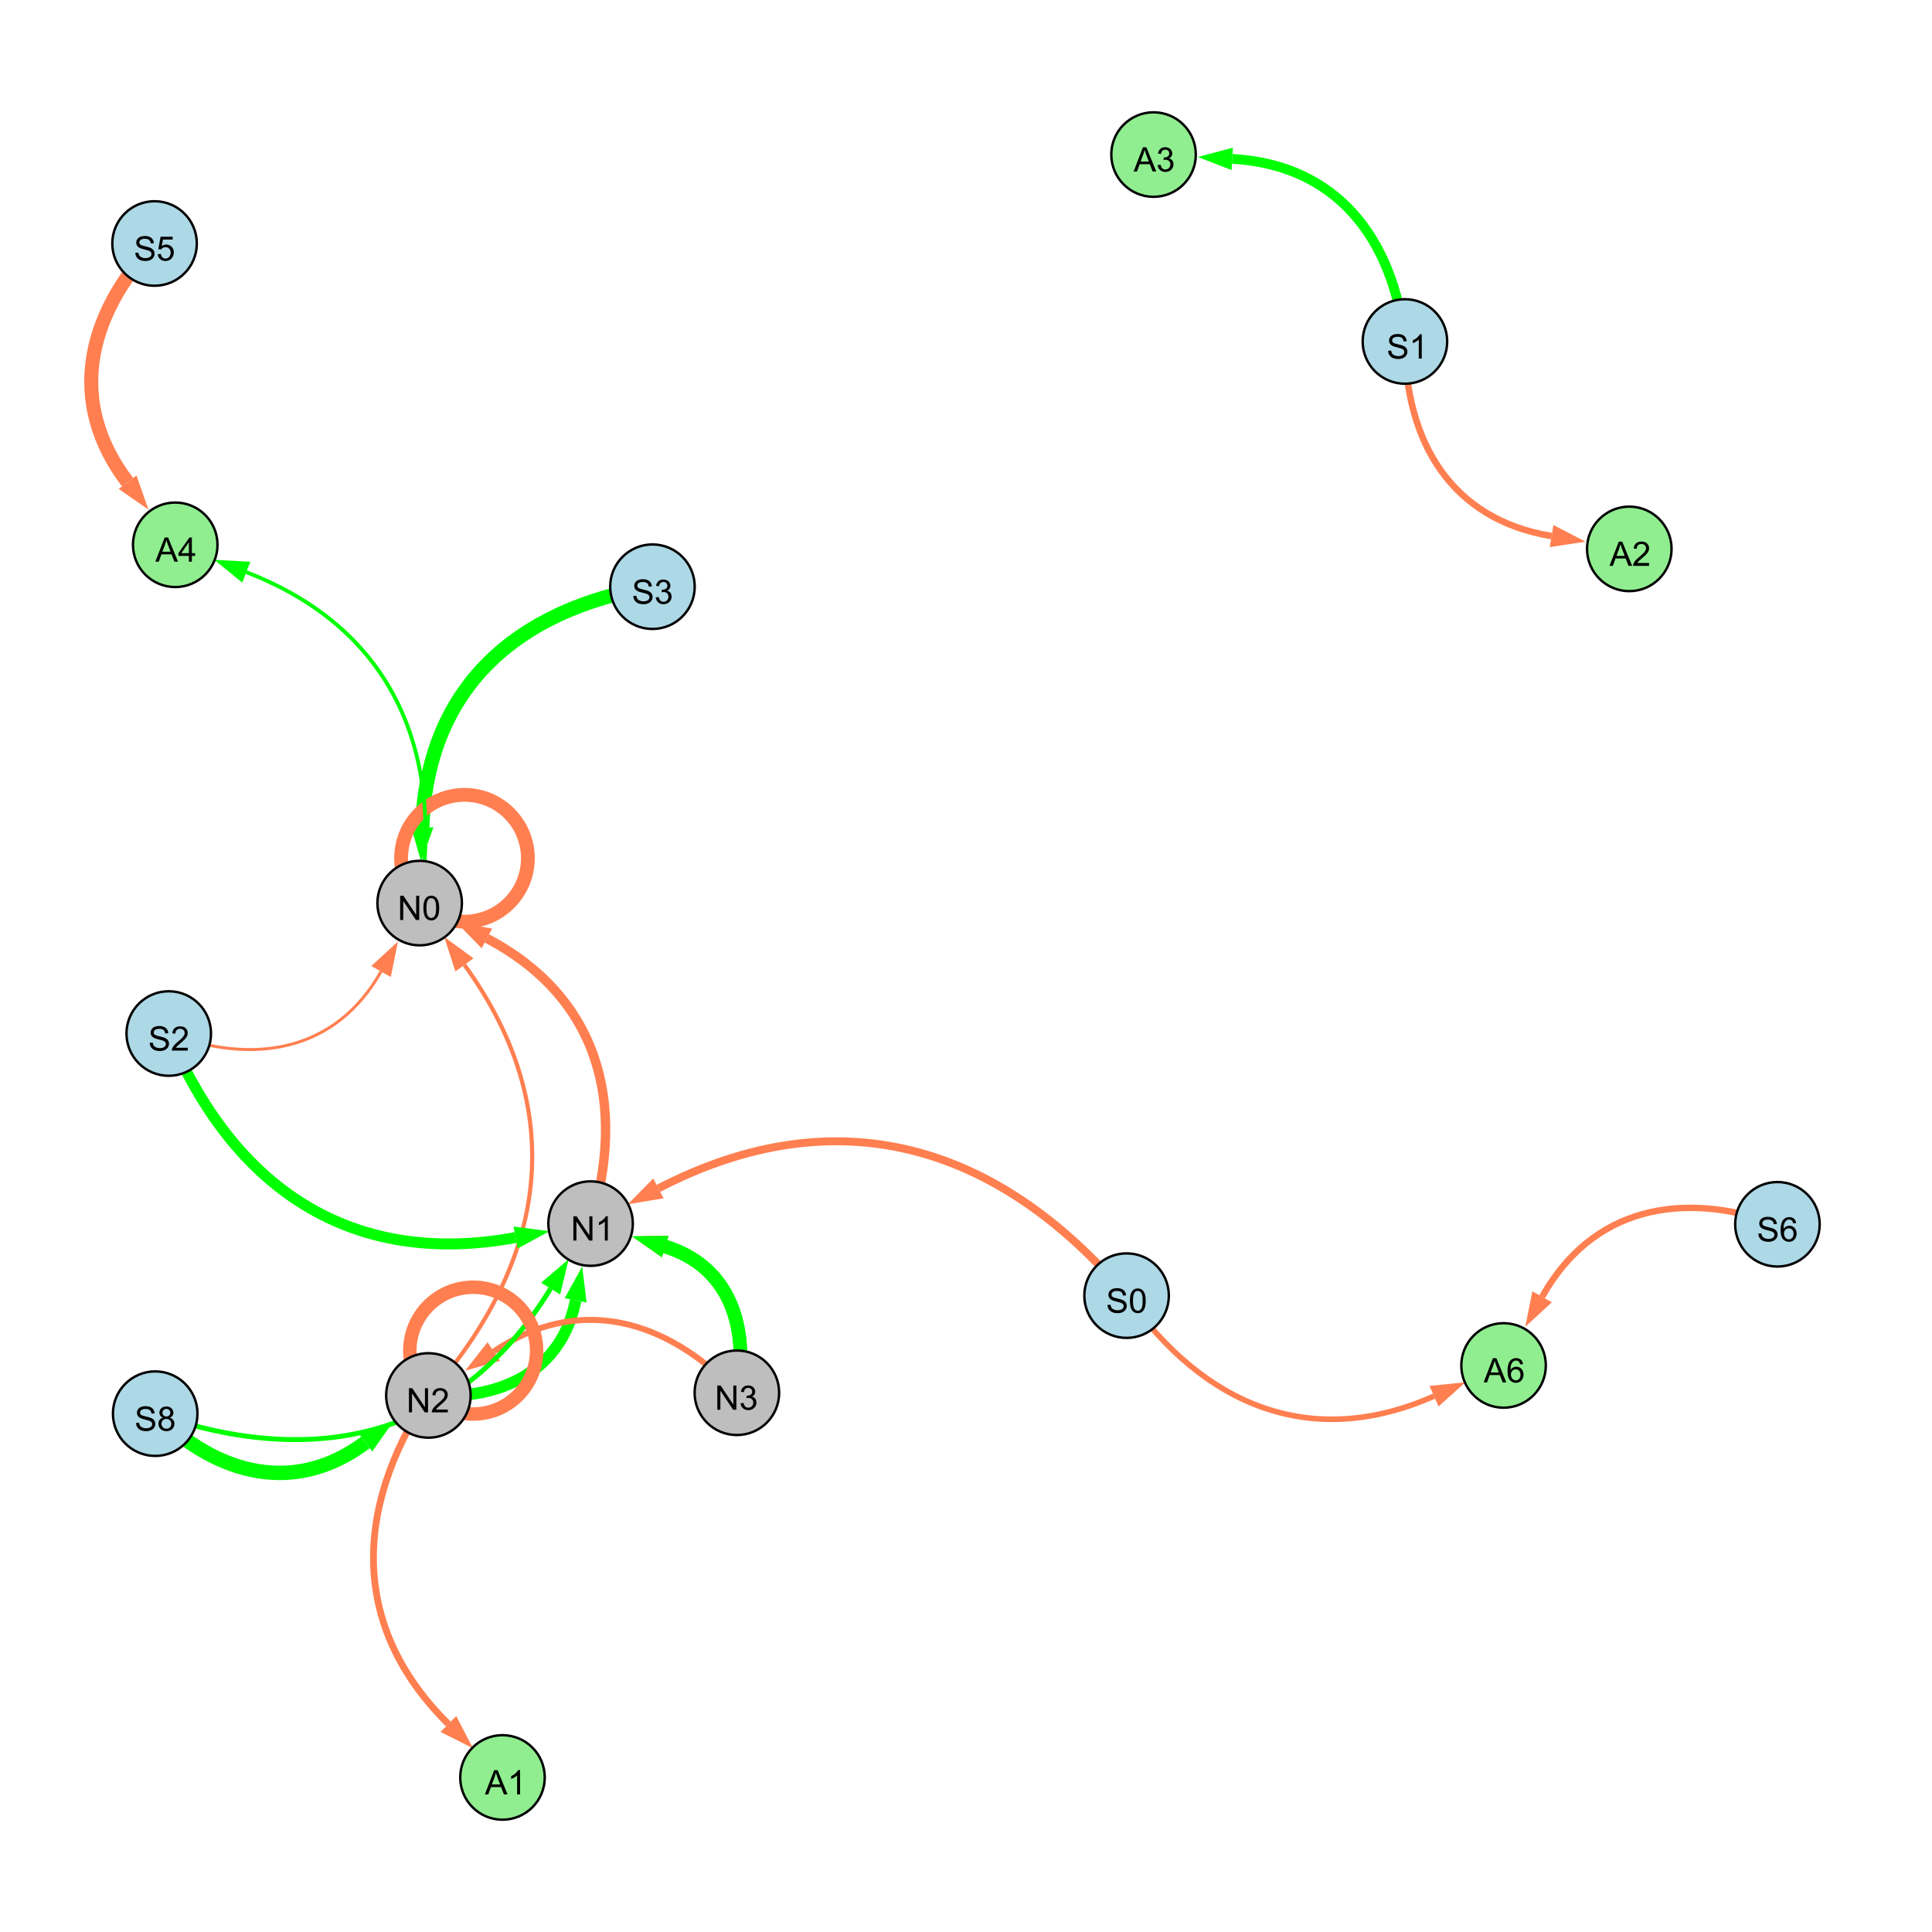 <?xml version="1.0" encoding="UTF-8"?>
<svg xmlns="http://www.w3.org/2000/svg" xmlns:xlink="http://www.w3.org/1999/xlink" width="800" height="800" viewBox="0 0 800 800">
<defs>
<g>
<g id="glyph-0-0">
<path d="M 0.629 -3.219 L 1.879 -3.328 C 1.938 -2.828 2.078 -2.418 2.293 -2.094 C 2.512 -1.773 2.848 -1.516 3.301 -1.316 C 3.758 -1.117 4.27 -1.02 4.84 -1.02 C 5.344 -1.02 5.793 -1.094 6.18 -1.242 C 6.566 -1.395 6.855 -1.602 7.043 -1.863 C 7.234 -2.125 7.328 -2.41 7.328 -2.719 C 7.328 -3.035 7.238 -3.309 7.055 -3.543 C 6.871 -3.777 6.57 -3.977 6.152 -4.137 C 5.883 -4.242 5.289 -4.402 4.367 -4.625 C 3.449 -4.844 2.805 -5.055 2.434 -5.25 C 1.953 -5.5 1.598 -5.812 1.363 -6.184 C 1.129 -6.555 1.012 -6.969 1.012 -7.43 C 1.012 -7.938 1.156 -8.41 1.441 -8.848 C 1.73 -9.289 2.148 -9.621 2.699 -9.852 C 3.25 -10.078 3.863 -10.191 4.539 -10.191 C 5.281 -10.191 5.938 -10.074 6.504 -9.832 C 7.07 -9.594 7.508 -9.242 7.812 -8.777 C 8.117 -8.312 8.281 -7.785 8.305 -7.199 L 7.035 -7.102 C 6.965 -7.734 6.734 -8.215 6.34 -8.539 C 5.945 -8.863 5.363 -9.023 4.594 -9.023 C 3.793 -9.023 3.207 -8.875 2.84 -8.582 C 2.473 -8.289 2.289 -7.934 2.289 -7.52 C 2.289 -7.16 2.422 -6.863 2.68 -6.633 C 2.934 -6.398 3.602 -6.16 4.68 -5.918 C 5.758 -5.672 6.496 -5.461 6.898 -5.277 C 7.48 -5.008 7.91 -4.668 8.188 -4.254 C 8.469 -3.844 8.605 -3.367 8.605 -2.828 C 8.605 -2.297 8.453 -1.793 8.148 -1.324 C 7.844 -0.852 7.406 -0.484 6.832 -0.223 C 6.262 0.039 5.617 0.172 4.902 0.172 C 3.996 0.172 3.234 0.039 2.621 -0.227 C 2.008 -0.488 1.527 -0.887 1.18 -1.418 C 0.832 -1.949 0.648 -2.551 0.629 -3.219 Z M 0.629 -3.219 "/>
</g>
<g id="glyph-0-1">
<path d="M 7.047 -1.184 L 7.047 0 L 0.422 0 C 0.414 -0.297 0.461 -0.582 0.566 -0.855 C 0.734 -1.305 1.008 -1.75 1.379 -2.188 C 1.75 -2.625 2.285 -3.133 2.988 -3.703 C 4.078 -4.598 4.812 -5.305 5.195 -5.828 C 5.578 -6.348 5.77 -6.844 5.77 -7.309 C 5.77 -7.797 5.594 -8.207 5.246 -8.543 C 4.898 -8.875 4.445 -9.043 3.883 -9.043 C 3.289 -9.043 2.816 -8.867 2.461 -8.512 C 2.105 -8.156 1.926 -7.664 1.922 -7.035 L 0.656 -7.164 C 0.742 -8.109 1.07 -8.828 1.633 -9.32 C 2.199 -9.816 2.957 -10.062 3.91 -10.062 C 4.871 -10.062 5.633 -9.797 6.195 -9.262 C 6.754 -8.73 7.035 -8.07 7.035 -7.281 C 7.035 -6.879 6.953 -6.484 6.789 -6.098 C 6.625 -5.711 6.352 -5.301 5.973 -4.875 C 5.59 -4.445 4.957 -3.859 4.074 -3.109 C 3.336 -2.492 2.863 -2.07 2.652 -1.848 C 2.441 -1.629 2.27 -1.406 2.133 -1.184 Z M 7.047 -1.184 "/>
</g>
<g id="glyph-0-2">
<path d="M 1.066 0 L 1.066 -10.023 L 2.426 -10.023 L 7.691 -2.152 L 7.691 -10.023 L 8.961 -10.023 L 8.961 0 L 7.602 0 L 2.336 -7.875 L 2.336 0 Z M 1.066 0 "/>
</g>
<g id="glyph-0-3">
<path d="M 0.582 -4.941 C 0.582 -6.129 0.703 -7.082 0.945 -7.805 C 1.191 -8.527 1.555 -9.082 2.035 -9.477 C 2.516 -9.867 3.121 -10.062 3.848 -10.062 C 4.387 -10.062 4.859 -9.953 5.266 -9.738 C 5.668 -9.52 6.004 -9.211 6.27 -8.801 C 6.531 -8.395 6.738 -7.898 6.891 -7.312 C 7.039 -6.727 7.117 -5.938 7.117 -4.941 C 7.117 -3.766 6.996 -2.816 6.754 -2.094 C 6.512 -1.371 6.152 -0.816 5.672 -0.422 C 5.191 -0.027 4.582 0.172 3.848 0.172 C 2.883 0.172 2.125 -0.176 1.57 -0.867 C 0.91 -1.703 0.582 -3.059 0.582 -4.941 M 1.844 -4.941 C 1.844 -3.297 2.039 -2.203 2.422 -1.656 C 2.809 -1.113 3.285 -0.84 3.848 -0.84 C 4.414 -0.84 4.891 -1.113 5.273 -1.66 C 5.66 -2.207 5.852 -3.301 5.852 -4.941 C 5.852 -6.594 5.66 -7.688 5.273 -8.23 C 4.891 -8.773 4.41 -9.043 3.836 -9.043 C 3.27 -9.043 2.82 -8.805 2.48 -8.328 C 2.059 -7.715 1.844 -6.586 1.844 -4.941 Z M 1.844 -4.941 "/>
</g>
<g id="glyph-0-4">
<path d="M 5.215 0 L 3.984 0 L 3.984 -7.84 C 3.688 -7.559 3.301 -7.277 2.82 -6.992 C 2.34 -6.711 1.906 -6.5 1.523 -6.359 L 1.523 -7.547 C 2.211 -7.871 2.812 -8.262 3.328 -8.723 C 3.844 -9.184 4.207 -9.629 4.422 -10.062 L 5.215 -10.062 Z M 5.215 0 "/>
</g>
<g id="glyph-0-5">
<path d="M 0.586 -2.645 L 1.82 -2.809 C 1.961 -2.113 2.199 -1.609 2.539 -1.301 C 2.879 -0.996 3.293 -0.84 3.781 -0.84 C 4.359 -0.84 4.848 -1.043 5.246 -1.441 C 5.645 -1.844 5.844 -2.34 5.844 -2.934 C 5.844 -3.496 5.66 -3.965 5.289 -4.332 C 4.922 -4.699 4.453 -4.883 3.883 -4.883 C 3.648 -4.883 3.359 -4.836 3.016 -4.742 L 3.152 -5.824 C 3.234 -5.816 3.301 -5.812 3.352 -5.812 C 3.875 -5.812 4.344 -5.945 4.766 -6.219 C 5.184 -6.492 5.395 -6.914 5.395 -7.484 C 5.395 -7.938 5.242 -8.309 4.938 -8.605 C 4.629 -8.902 4.234 -9.051 3.754 -9.051 C 3.273 -9.051 2.875 -8.898 2.555 -8.602 C 2.238 -8.297 2.031 -7.848 1.941 -7.246 L 0.711 -7.465 C 0.859 -8.289 1.203 -8.93 1.734 -9.383 C 2.27 -9.836 2.934 -10.062 3.727 -10.062 C 4.273 -10.062 4.777 -9.945 5.234 -9.711 C 5.695 -9.477 6.047 -9.156 6.293 -8.75 C 6.535 -8.344 6.656 -7.914 6.656 -7.457 C 6.656 -7.023 6.543 -6.629 6.309 -6.273 C 6.078 -5.918 5.734 -5.637 5.277 -5.43 C 5.871 -5.289 6.328 -5.008 6.656 -4.578 C 6.984 -4.145 7.148 -3.605 7.148 -2.961 C 7.148 -2.086 6.832 -1.344 6.195 -0.734 C 5.555 -0.125 4.75 0.18 3.773 0.18 C 2.895 0.18 2.164 -0.086 1.582 -0.609 C 1 -1.133 0.672 -1.812 0.586 -2.645 Z M 0.586 -2.645 "/>
</g>
<g id="glyph-0-6">
<path d="M 2.477 -5.434 C 1.965 -5.621 1.586 -5.887 1.34 -6.234 C 1.094 -6.582 0.969 -6.996 0.969 -7.477 C 0.969 -8.207 1.234 -8.82 1.758 -9.316 C 2.281 -9.812 2.977 -10.062 3.848 -10.062 C 4.723 -10.062 5.43 -9.809 5.961 -9.301 C 6.492 -8.793 6.762 -8.172 6.762 -7.445 C 6.762 -6.98 6.641 -6.574 6.395 -6.23 C 6.152 -5.887 5.781 -5.621 5.285 -5.434 C 5.898 -5.234 6.367 -4.91 6.688 -4.465 C 7.012 -4.016 7.172 -3.484 7.172 -2.863 C 7.172 -2.008 6.867 -1.289 6.262 -0.703 C 5.656 -0.121 4.859 0.172 3.867 0.172 C 2.879 0.172 2.082 -0.121 1.477 -0.707 C 0.871 -1.293 0.566 -2.023 0.566 -2.898 C 0.566 -3.551 0.734 -4.098 1.062 -4.535 C 1.395 -4.977 1.863 -5.273 2.477 -5.434 M 2.227 -7.52 C 2.227 -7.047 2.383 -6.656 2.688 -6.359 C 2.992 -6.055 3.387 -5.906 3.875 -5.906 C 4.352 -5.906 4.738 -6.055 5.043 -6.355 C 5.344 -6.652 5.496 -7.02 5.496 -7.453 C 5.496 -7.902 5.34 -8.281 5.027 -8.59 C 4.715 -8.898 4.328 -9.051 3.863 -9.051 C 3.395 -9.051 3.004 -8.898 2.695 -8.602 C 2.383 -8.297 2.227 -7.938 2.227 -7.52 M 1.832 -2.891 C 1.832 -2.539 1.914 -2.203 2.082 -1.875 C 2.246 -1.547 2.496 -1.289 2.824 -1.109 C 3.152 -0.93 3.504 -0.84 3.883 -0.84 C 4.469 -0.84 4.957 -1.031 5.34 -1.406 C 5.723 -1.785 5.914 -2.266 5.914 -2.852 C 5.914 -3.441 5.715 -3.934 5.32 -4.32 C 4.926 -4.707 4.434 -4.902 3.844 -4.902 C 3.262 -4.902 2.785 -4.711 2.402 -4.328 C 2.023 -3.945 1.832 -3.465 1.832 -2.891 Z M 1.832 -2.891 "/>
</g>
<g id="glyph-0-7">
<path d="M 6.965 -7.566 L 5.742 -7.473 C 5.633 -7.953 5.477 -8.305 5.277 -8.523 C 4.945 -8.875 4.535 -9.051 4.047 -9.051 C 3.656 -9.051 3.312 -8.941 3.016 -8.723 C 2.629 -8.441 2.32 -8.027 2.098 -7.484 C 1.875 -6.941 1.758 -6.172 1.75 -5.168 C 2.047 -5.617 2.41 -5.953 2.836 -6.172 C 3.266 -6.391 3.715 -6.5 4.184 -6.5 C 5.004 -6.5 5.703 -6.199 6.277 -5.594 C 6.855 -4.992 7.145 -4.211 7.145 -3.254 C 7.145 -2.625 7.008 -2.039 6.738 -1.5 C 6.465 -0.961 6.094 -0.547 5.617 -0.258 C 5.145 0.027 4.609 0.172 4.008 0.172 C 2.98 0.172 2.145 -0.207 1.496 -0.961 C 0.852 -1.715 0.527 -2.957 0.527 -4.688 C 0.527 -6.625 0.883 -8.035 1.602 -8.914 C 2.223 -9.68 3.066 -10.062 4.121 -10.062 C 4.91 -10.062 5.555 -9.84 6.059 -9.398 C 6.562 -8.957 6.867 -8.348 6.965 -7.566 M 1.941 -3.246 C 1.941 -2.824 2.031 -2.418 2.211 -2.031 C 2.391 -1.645 2.645 -1.348 2.969 -1.145 C 3.289 -0.941 3.629 -0.84 3.984 -0.84 C 4.504 -0.84 4.953 -1.051 5.324 -1.469 C 5.699 -1.891 5.887 -2.457 5.887 -3.18 C 5.887 -3.871 5.699 -4.418 5.332 -4.816 C 4.961 -5.215 4.5 -5.414 3.938 -5.414 C 3.383 -5.414 2.91 -5.215 2.523 -4.816 C 2.137 -4.418 1.941 -3.895 1.941 -3.246 Z M 1.941 -3.246 "/>
</g>
<g id="glyph-0-8">
<path d="M -0.02 0 L 3.828 -10.023 L 5.258 -10.023 L 9.359 0 L 7.848 0 L 6.68 -3.035 L 2.488 -3.035 L 1.387 0 L -0.02 0 M 2.871 -4.117 L 6.27 -4.117 L 5.223 -6.891 C 4.902 -7.734 4.668 -8.426 4.512 -8.969 C 4.383 -8.328 4.203 -7.688 3.973 -7.055 Z M 2.871 -4.117 "/>
</g>
<g id="glyph-0-9">
<path d="M 0.582 -2.625 L 1.875 -2.734 C 1.969 -2.105 2.191 -1.633 2.539 -1.316 C 2.887 -1 3.309 -0.84 3.801 -0.84 C 4.395 -0.84 4.895 -1.062 5.305 -1.512 C 5.715 -1.957 5.922 -2.551 5.922 -3.289 C 5.922 -3.988 5.723 -4.543 5.328 -4.949 C 4.934 -5.355 4.418 -5.559 3.781 -5.559 C 3.383 -5.559 3.027 -5.469 2.707 -5.289 C 2.387 -5.109 2.137 -4.875 1.953 -4.586 L 0.801 -4.738 L 1.77 -9.883 L 6.754 -9.883 L 6.754 -8.711 L 2.754 -8.711 L 2.215 -6.016 C 2.816 -6.434 3.449 -6.645 4.109 -6.645 C 4.984 -6.645 5.723 -6.34 6.324 -5.734 C 6.926 -5.129 7.227 -4.352 7.227 -3.398 C 7.227 -2.492 6.961 -1.707 6.434 -1.047 C 5.789 -0.234 4.914 0.172 3.801 0.172 C 2.891 0.172 2.145 -0.086 1.57 -0.594 C 0.992 -1.105 0.664 -1.781 0.582 -2.625 Z M 0.582 -2.625 "/>
</g>
<g id="glyph-0-10">
<path d="M 4.523 0 L 4.523 -2.398 L 0.18 -2.398 L 0.18 -3.527 L 4.75 -10.023 L 5.758 -10.023 L 5.758 -3.527 L 7.109 -3.527 L 7.109 -2.398 L 5.758 -2.398 L 5.758 0 L 4.523 0 M 4.523 -3.527 L 4.523 -8.047 L 1.387 -3.527 Z M 4.523 -3.527 "/>
</g>
</g>
</defs>
<rect x="-80" y="-80" width="960" height="960" fill="rgb(100%, 100%, 100%)" fill-opacity="1"/>
<path fill="none" stroke-width="1.234" stroke-linecap="butt" stroke-linejoin="miter" stroke="rgb(100%, 49.804%, 31.373%)" stroke-opacity="1" stroke-miterlimit="10" d="M 69.875 427.961 C 105.598 441.379 139.191 435.242 157.785 402.285 "/>
<path fill-rule="nonzero" fill="rgb(100%, 49.804%, 31.373%)" fill-opacity="1" d="M 164.793 389.859 L 161.82 404.562 L 153.746 400.008 L 164.793 389.859 "/>
<path fill="none" stroke-width="4.795" stroke-linecap="butt" stroke-linejoin="miter" stroke="rgb(0%, 100%, 0%)" stroke-opacity="1" stroke-miterlimit="10" d="M 177.387 577.824 C 207.555 579.941 232.648 567.746 238.355 538.453 "/>
<path fill-rule="nonzero" fill="rgb(0%, 100%, 0%)" fill-opacity="1" d="M 241.082 524.449 L 242.902 539.336 L 233.805 537.566 L 241.082 524.449 "/>
<path fill="none" stroke-width="4.805" stroke-linecap="butt" stroke-linejoin="miter" stroke="rgb(0%, 100%, 0%)" stroke-opacity="1" stroke-miterlimit="10" d="M 305.125 576.719 C 310.371 549.117 301.902 524.312 275.449 516.172 "/>
<path fill-rule="nonzero" fill="rgb(0%, 100%, 0%)" fill-opacity="1" d="M 261.812 511.977 L 276.812 511.742 L 274.086 520.602 L 261.812 511.977 "/>
<path fill="none" stroke-width="5.44" stroke-linecap="butt" stroke-linejoin="miter" stroke="rgb(0%, 100%, 0%)" stroke-opacity="1" stroke-miterlimit="10" d="M 305.125 576.719 C 310.371 549.117 301.902 524.312 275.449 516.172 "/>
<path fill-rule="nonzero" fill="rgb(0%, 100%, 0%)" fill-opacity="1" d="M 261.812 511.977 L 276.812 511.742 L 274.086 520.602 L 261.812 511.977 "/>
<path fill="none" stroke-width="3.818" stroke-linecap="butt" stroke-linejoin="miter" stroke="rgb(100%, 49.804%, 31.373%)" stroke-opacity="1" stroke-miterlimit="10" d="M 305.125 576.719 C 310.371 549.117 301.902 524.312 275.449 516.172 "/>
<path fill-rule="nonzero" fill="rgb(100%, 49.804%, 31.373%)" fill-opacity="1" d="M 261.812 511.977 L 276.812 511.742 L 274.086 520.602 L 261.812 511.977 "/>
<path fill="none" stroke-width="3.884" stroke-linecap="butt" stroke-linejoin="miter" stroke="rgb(100%, 49.804%, 31.373%)" stroke-opacity="1" stroke-miterlimit="10" d="M 244.547 506.664 C 259.754 456.57 247.734 412.855 201.609 388.586 "/>
<path fill-rule="nonzero" fill="rgb(100%, 49.804%, 31.373%)" fill-opacity="1" d="M 188.984 381.941 L 203.77 384.484 L 199.453 392.688 L 188.984 381.941 "/>
<path fill="none" stroke-width="2.479" stroke-linecap="butt" stroke-linejoin="miter" stroke="rgb(100%, 49.804%, 31.373%)" stroke-opacity="1" stroke-miterlimit="10" d="M 305.125 576.719 C 275.84 545.852 239.516 536.039 204.449 559.625 "/>
<path fill-rule="nonzero" fill="rgb(100%, 49.804%, 31.373%)" fill-opacity="1" d="M 192.613 567.586 L 201.863 555.777 L 207.035 563.469 L 192.613 567.586 "/>
<path fill="none" stroke-width="1.71" stroke-linecap="butt" stroke-linejoin="miter" stroke="rgb(100%, 49.804%, 31.373%)" stroke-opacity="1" stroke-miterlimit="10" d="M 177.387 577.824 C 226.938 522.125 235.949 459.77 192.312 399.535 "/>
<path fill-rule="nonzero" fill="rgb(100%, 49.804%, 31.373%)" fill-opacity="1" d="M 183.945 387.98 L 196.066 396.816 L 188.559 402.254 L 183.945 387.98 "/>
<path fill="none" stroke-width="4.538" stroke-linecap="butt" stroke-linejoin="miter" stroke="rgb(0%, 100%, 0%)" stroke-opacity="1" stroke-miterlimit="10" d="M 69.875 427.961 C 96.633 492.023 145.418 525.07 213.5 512.43 "/>
<path fill-rule="nonzero" fill="rgb(0%, 100%, 0%)" fill-opacity="1" d="M 227.527 509.824 L 214.348 516.984 L 212.656 507.871 L 227.527 509.824 "/>
<path fill="none" stroke-width="5.948" stroke-linecap="butt" stroke-linejoin="miter" stroke="rgb(0%, 100%, 0%)" stroke-opacity="1" stroke-miterlimit="10" d="M 270.168 242.941 C 213.516 252.285 176.805 285.289 174.852 342.461 "/>
<path fill-rule="nonzero" fill="rgb(0%, 100%, 0%)" fill-opacity="1" d="M 174.363 356.719 L 170.219 342.305 L 179.484 342.621 L 174.363 356.719 "/>
<path fill="none" stroke-width="2.042" stroke-linecap="butt" stroke-linejoin="miter" stroke="rgb(0%, 100%, 0%)" stroke-opacity="1" stroke-miterlimit="10" d="M 64.266 585.367 C 131.793 609.035 190.613 594.379 228.004 533.57 "/>
<path fill-rule="nonzero" fill="rgb(0%, 100%, 0%)" fill-opacity="1" d="M 235.473 521.418 L 231.949 536 L 224.055 531.145 L 235.473 521.418 "/>
<path fill="none" stroke-width="3.284" stroke-linecap="butt" stroke-linejoin="miter" stroke="rgb(100%, 49.804%, 31.373%)" stroke-opacity="1" stroke-miterlimit="10" d="M 466.496 536.496 C 412.977 473.227 346.051 453.984 272.633 492.09 "/>
<path fill-rule="nonzero" fill="rgb(100%, 49.804%, 31.373%)" fill-opacity="1" d="M 259.969 498.66 L 270.496 487.973 L 274.766 496.203 L 259.969 498.66 "/>
<path fill="none" stroke-width="5.574" stroke-linecap="butt" stroke-linejoin="miter" stroke="rgb(100%, 49.804%, 31.373%)" stroke-opacity="1" stroke-miterlimit="10" d="M 222.199 559.262 C 222.199 573.762 210.445 585.512 195.949 585.512 C 181.453 585.512 169.699 573.762 169.699 559.262 C 169.699 544.766 181.453 533.012 195.949 533.012 C 210.445 533.012 222.199 544.766 222.199 559.262 "/>
<path fill="none" stroke-width="5.708" stroke-linecap="butt" stroke-linejoin="miter" stroke="rgb(100%, 49.804%, 31.373%)" stroke-opacity="1" stroke-miterlimit="10" d="M 218.586 355.379 C 218.586 369.875 206.832 381.629 192.336 381.629 C 177.84 381.629 166.086 369.875 166.086 355.379 C 166.086 340.879 177.84 329.129 192.336 329.129 C 206.832 329.129 218.586 340.879 218.586 355.379 "/>
<path fill="none" stroke-width="5.709" stroke-linecap="butt" stroke-linejoin="miter" stroke="rgb(0%, 100%, 0%)" stroke-opacity="1" stroke-miterlimit="10" d="M 305.125 576.719 C 310.371 549.117 301.902 524.312 275.449 516.172 "/>
<path fill-rule="nonzero" fill="rgb(0%, 100%, 0%)" fill-opacity="1" d="M 261.812 511.977 L 276.812 511.742 L 274.086 520.602 L 261.812 511.977 "/>
<path fill="none" stroke-width="5.959" stroke-linecap="butt" stroke-linejoin="miter" stroke="rgb(0%, 100%, 0%)" stroke-opacity="1" stroke-miterlimit="10" d="M 64.266 585.367 C 90.309 611.113 122.281 619.027 151.344 597.297 "/>
<path fill-rule="nonzero" fill="rgb(0%, 100%, 0%)" fill-opacity="1" d="M 162.77 588.754 L 154.121 601.012 L 148.57 593.586 L 162.77 588.754 "/>
<path fill="none" stroke-width="2.668" stroke-linecap="butt" stroke-linejoin="miter" stroke="rgb(100%, 49.804%, 31.373%)" stroke-opacity="1" stroke-miterlimit="10" d="M 736 506.953 C 696.02 492.598 659.215 500.172 638.562 536.965 "/>
<path fill-rule="nonzero" fill="rgb(100%, 49.804%, 31.373%)" fill-opacity="1" d="M 631.578 549.402 L 634.52 534.695 L 642.602 539.234 L 631.578 549.402 "/>
<path fill="none" stroke-width="4.062" stroke-linecap="butt" stroke-linejoin="miter" stroke="rgb(0%, 100%, 0%)" stroke-opacity="1" stroke-miterlimit="10" d="M 581.754 141.395 C 576.816 98.316 553.25 68.156 510.238 65.793 "/>
<path fill-rule="nonzero" fill="rgb(0%, 100%, 0%)" fill-opacity="1" d="M 495.992 65.008 L 510.492 61.164 L 509.984 70.422 L 495.992 65.008 "/>
<path fill="none" stroke-width="2.315" stroke-linecap="butt" stroke-linejoin="miter" stroke="rgb(100%, 49.804%, 31.373%)" stroke-opacity="1" stroke-miterlimit="10" d="M 466.496 536.496 C 498.523 582.199 542.953 600.586 593.797 578.125 "/>
<path fill-rule="nonzero" fill="rgb(100%, 49.804%, 31.373%)" fill-opacity="1" d="M 606.848 572.359 L 595.672 582.363 L 591.926 573.883 L 606.848 572.359 "/>
<path fill="none" stroke-width="5.806" stroke-linecap="butt" stroke-linejoin="miter" stroke="rgb(100%, 49.804%, 31.373%)" stroke-opacity="1" stroke-miterlimit="10" d="M 64 100.824 C 35.566 130.973 27.898 166.914 52.82 199.652 "/>
<path fill-rule="nonzero" fill="rgb(100%, 49.804%, 31.373%)" fill-opacity="1" d="M 61.461 211.004 L 49.133 202.461 L 56.508 196.844 L 61.461 211.004 "/>
<path fill="none" stroke-width="2.698" stroke-linecap="butt" stroke-linejoin="miter" stroke="rgb(100%, 49.804%, 31.373%)" stroke-opacity="1" stroke-miterlimit="10" d="M 581.754 141.395 C 581.852 183.438 601.289 215.188 642.484 221.977 "/>
<path fill-rule="nonzero" fill="rgb(100%, 49.804%, 31.373%)" fill-opacity="1" d="M 656.559 224.297 L 641.73 226.551 L 643.238 217.406 L 656.559 224.297 "/>
<path fill="none" stroke-width="2.817" stroke-linecap="butt" stroke-linejoin="miter" stroke="rgb(100%, 49.804%, 31.373%)" stroke-opacity="1" stroke-miterlimit="10" d="M 177.387 577.824 C 146.137 625.242 145.426 674.102 185.668 713.867 "/>
<path fill-rule="nonzero" fill="rgb(100%, 49.804%, 31.373%)" fill-opacity="1" d="M 195.816 723.895 L 182.41 717.164 L 188.926 710.57 L 195.816 723.895 "/>
<path fill="none" stroke-width="1.583" stroke-linecap="butt" stroke-linejoin="miter" stroke="rgb(0%, 100%, 0%)" stroke-opacity="1" stroke-miterlimit="10" d="M 173.773 373.941 C 184.102 310.328 161.961 260.027 102 236.93 "/>
<path fill-rule="nonzero" fill="rgb(0%, 100%, 0%)" fill-opacity="1" d="M 88.688 231.801 L 103.668 232.605 L 100.336 241.254 L 88.688 231.801 "/>
<path fill-rule="nonzero" fill="rgb(67.843%, 84.706%, 90.196%)" fill-opacity="1" stroke-width="1" stroke-linecap="butt" stroke-linejoin="miter" stroke="rgb(0%, 0%, 0%)" stroke-opacity="1" stroke-miterlimit="10" d="M 87.375 427.961 C 87.375 437.625 79.539 445.461 69.875 445.461 C 60.211 445.461 52.375 437.625 52.375 427.961 C 52.375 418.293 60.211 410.461 69.875 410.461 C 79.539 410.461 87.375 418.293 87.375 427.961 "/>
<path fill-rule="nonzero" fill="rgb(74.51%, 74.51%, 74.51%)" fill-opacity="1" stroke-width="1" stroke-linecap="butt" stroke-linejoin="miter" stroke="rgb(0%, 0%, 0%)" stroke-opacity="1" stroke-miterlimit="10" d="M 191.273 373.941 C 191.273 383.605 183.438 391.441 173.773 391.441 C 164.109 391.441 156.273 383.605 156.273 373.941 C 156.273 364.273 164.109 356.441 173.773 356.441 C 183.438 356.441 191.273 364.273 191.273 373.941 "/>
<path fill-rule="nonzero" fill="rgb(74.51%, 74.51%, 74.51%)" fill-opacity="1" stroke-width="1" stroke-linecap="butt" stroke-linejoin="miter" stroke="rgb(0%, 0%, 0%)" stroke-opacity="1" stroke-miterlimit="10" d="M 194.887 577.824 C 194.887 587.488 187.051 595.324 177.387 595.324 C 167.723 595.324 159.887 587.488 159.887 577.824 C 159.887 568.16 167.723 560.324 177.387 560.324 C 187.051 560.324 194.887 568.16 194.887 577.824 "/>
<path fill-rule="nonzero" fill="rgb(74.51%, 74.51%, 74.51%)" fill-opacity="1" stroke-width="1" stroke-linecap="butt" stroke-linejoin="miter" stroke="rgb(0%, 0%, 0%)" stroke-opacity="1" stroke-miterlimit="10" d="M 262.047 506.664 C 262.047 516.328 254.211 524.164 244.547 524.164 C 234.883 524.164 227.047 516.328 227.047 506.664 C 227.047 497 234.883 489.164 244.547 489.164 C 254.211 489.164 262.047 497 262.047 506.664 "/>
<path fill-rule="nonzero" fill="rgb(74.51%, 74.51%, 74.51%)" fill-opacity="1" stroke-width="1" stroke-linecap="butt" stroke-linejoin="miter" stroke="rgb(0%, 0%, 0%)" stroke-opacity="1" stroke-miterlimit="10" d="M 322.625 576.719 C 322.625 586.387 314.789 594.219 305.125 594.219 C 295.461 594.219 287.625 586.387 287.625 576.719 C 287.625 567.055 295.461 559.219 305.125 559.219 C 314.789 559.219 322.625 567.055 322.625 576.719 "/>
<path fill-rule="nonzero" fill="rgb(67.843%, 84.706%, 90.196%)" fill-opacity="1" stroke-width="1" stroke-linecap="butt" stroke-linejoin="miter" stroke="rgb(0%, 0%, 0%)" stroke-opacity="1" stroke-miterlimit="10" d="M 287.668 242.941 C 287.668 252.605 279.836 260.441 270.168 260.441 C 260.504 260.441 252.668 252.605 252.668 242.941 C 252.668 233.277 260.504 225.441 270.168 225.441 C 279.836 225.441 287.668 233.277 287.668 242.941 "/>
<path fill-rule="nonzero" fill="rgb(67.843%, 84.706%, 90.196%)" fill-opacity="1" stroke-width="1" stroke-linecap="butt" stroke-linejoin="miter" stroke="rgb(0%, 0%, 0%)" stroke-opacity="1" stroke-miterlimit="10" d="M 81.766 585.367 C 81.766 595.031 73.93 602.867 64.266 602.867 C 54.602 602.867 46.766 595.031 46.766 585.367 C 46.766 575.703 54.602 567.867 64.266 567.867 C 73.93 567.867 81.766 575.703 81.766 585.367 "/>
<path fill-rule="nonzero" fill="rgb(67.843%, 84.706%, 90.196%)" fill-opacity="1" stroke-width="1" stroke-linecap="butt" stroke-linejoin="miter" stroke="rgb(0%, 0%, 0%)" stroke-opacity="1" stroke-miterlimit="10" d="M 483.996 536.496 C 483.996 546.16 476.164 553.996 466.496 553.996 C 456.832 553.996 448.996 546.16 448.996 536.496 C 448.996 526.832 456.832 518.996 466.496 518.996 C 476.164 518.996 483.996 526.832 483.996 536.496 "/>
<path fill-rule="nonzero" fill="rgb(67.843%, 84.706%, 90.196%)" fill-opacity="1" stroke-width="1" stroke-linecap="butt" stroke-linejoin="miter" stroke="rgb(0%, 0%, 0%)" stroke-opacity="1" stroke-miterlimit="10" d="M 753.5 506.953 C 753.5 516.621 745.664 524.453 736 524.453 C 726.336 524.453 718.5 516.621 718.5 506.953 C 718.5 497.289 726.336 489.453 736 489.453 C 745.664 489.453 753.5 497.289 753.5 506.953 "/>
<path fill-rule="nonzero" fill="rgb(56.471%, 93.333%, 56.471%)" fill-opacity="1" stroke-width="1" stroke-linecap="butt" stroke-linejoin="miter" stroke="rgb(0%, 0%, 0%)" stroke-opacity="1" stroke-miterlimit="10" d="M 640.098 565.402 C 640.098 575.066 632.262 582.902 622.598 582.902 C 612.93 582.902 605.098 575.066 605.098 565.402 C 605.098 555.738 612.93 547.902 622.598 547.902 C 632.262 547.902 640.098 555.738 640.098 565.402 "/>
<path fill-rule="nonzero" fill="rgb(67.843%, 84.706%, 90.196%)" fill-opacity="1" stroke-width="1" stroke-linecap="butt" stroke-linejoin="miter" stroke="rgb(0%, 0%, 0%)" stroke-opacity="1" stroke-miterlimit="10" d="M 599.254 141.395 C 599.254 151.062 591.422 158.895 581.754 158.895 C 572.09 158.895 564.254 151.062 564.254 141.395 C 564.254 131.73 572.09 123.895 581.754 123.895 C 591.422 123.895 599.254 131.73 599.254 141.395 "/>
<path fill-rule="nonzero" fill="rgb(56.471%, 93.333%, 56.471%)" fill-opacity="1" stroke-width="1" stroke-linecap="butt" stroke-linejoin="miter" stroke="rgb(0%, 0%, 0%)" stroke-opacity="1" stroke-miterlimit="10" d="M 495.16 64 C 495.16 73.664 487.328 81.5 477.66 81.5 C 467.996 81.5 460.16 73.664 460.16 64 C 460.16 54.336 467.996 46.5 477.66 46.5 C 487.328 46.5 495.16 54.336 495.16 64 "/>
<path fill-rule="nonzero" fill="rgb(67.843%, 84.706%, 90.196%)" fill-opacity="1" stroke-width="1" stroke-linecap="butt" stroke-linejoin="miter" stroke="rgb(0%, 0%, 0%)" stroke-opacity="1" stroke-miterlimit="10" d="M 81.5 100.824 C 81.5 110.488 73.664 118.324 64 118.324 C 54.336 118.324 46.5 110.488 46.5 100.824 C 46.5 91.16 54.336 83.324 64 83.324 C 73.664 83.324 81.5 91.16 81.5 100.824 "/>
<path fill-rule="nonzero" fill="rgb(56.471%, 93.333%, 56.471%)" fill-opacity="1" stroke-width="1" stroke-linecap="butt" stroke-linejoin="miter" stroke="rgb(0%, 0%, 0%)" stroke-opacity="1" stroke-miterlimit="10" d="M 90.062 225.59 C 90.062 235.254 82.23 243.09 72.562 243.09 C 62.898 243.09 55.062 235.254 55.062 225.59 C 55.062 215.926 62.898 208.09 72.562 208.09 C 82.23 208.09 90.062 215.926 90.062 225.59 "/>
<path fill-rule="nonzero" fill="rgb(56.471%, 93.333%, 56.471%)" fill-opacity="1" stroke-width="1" stroke-linecap="butt" stroke-linejoin="miter" stroke="rgb(0%, 0%, 0%)" stroke-opacity="1" stroke-miterlimit="10" d="M 692.156 227.281 C 692.156 236.945 684.32 244.781 674.656 244.781 C 664.992 244.781 657.156 236.945 657.156 227.281 C 657.156 217.617 664.992 209.781 674.656 209.781 C 684.32 209.781 692.156 217.617 692.156 227.281 "/>
<path fill-rule="nonzero" fill="rgb(56.471%, 93.333%, 56.471%)" fill-opacity="1" stroke-width="1" stroke-linecap="butt" stroke-linejoin="miter" stroke="rgb(0%, 0%, 0%)" stroke-opacity="1" stroke-miterlimit="10" d="M 225.57 736 C 225.57 745.664 217.734 753.5 208.07 753.5 C 198.402 753.5 190.57 745.664 190.57 736 C 190.57 726.336 198.402 718.5 208.07 718.5 C 217.734 718.5 225.57 726.336 225.57 736 "/>
<g fill="rgb(0%, 0%, 0%)" fill-opacity="1">
<use xlink:href="#glyph-0-0" x="61.367" y="435.039"/>
<use xlink:href="#glyph-0-1" x="70.705" y="435.039"/>
</g>
<g fill="rgb(0%, 0%, 0%)" fill-opacity="1">
<use xlink:href="#glyph-0-2" x="164.629" y="380.953"/>
<use xlink:href="#glyph-0-3" x="174.739" y="380.953"/>
</g>
<g fill="rgb(0%, 0%, 0%)" fill-opacity="1">
<use xlink:href="#glyph-0-2" x="168.273" y="584.84"/>
<use xlink:href="#glyph-0-1" x="178.384" y="584.84"/>
</g>
<g fill="rgb(0%, 0%, 0%)" fill-opacity="1">
<use xlink:href="#glyph-0-2" x="236.352" y="513.68"/>
<use xlink:href="#glyph-0-4" x="246.462" y="513.68"/>
</g>
<g fill="rgb(0%, 0%, 0%)" fill-opacity="1">
<use xlink:href="#glyph-0-2" x="295.961" y="583.734"/>
<use xlink:href="#glyph-0-5" x="306.071" y="583.734"/>
</g>
<g fill="rgb(0%, 0%, 0%)" fill-opacity="1">
<use xlink:href="#glyph-0-0" x="261.609" y="250.02"/>
<use xlink:href="#glyph-0-5" x="270.947" y="250.02"/>
</g>
<g fill="rgb(0%, 0%, 0%)" fill-opacity="1">
<use xlink:href="#glyph-0-0" x="55.699" y="592.445"/>
<use xlink:href="#glyph-0-6" x="65.037" y="592.445"/>
</g>
<g fill="rgb(0%, 0%, 0%)" fill-opacity="1">
<use xlink:href="#glyph-0-0" x="457.957" y="543.578"/>
<use xlink:href="#glyph-0-3" x="467.295" y="543.578"/>
</g>
<g fill="rgb(0%, 0%, 0%)" fill-opacity="1">
<use xlink:href="#glyph-0-0" x="727.445" y="514.035"/>
<use xlink:href="#glyph-0-7" x="736.783" y="514.035"/>
</g>
<g fill="rgb(0%, 0%, 0%)" fill-opacity="1">
<use xlink:href="#glyph-0-8" x="614.367" y="572.418"/>
<use xlink:href="#glyph-0-7" x="623.705" y="572.418"/>
</g>
<g fill="rgb(0%, 0%, 0%)" fill-opacity="1">
<use xlink:href="#glyph-0-0" x="574.164" y="148.477"/>
<use xlink:href="#glyph-0-4" x="583.502" y="148.477"/>
</g>
<g fill="rgb(0%, 0%, 0%)" fill-opacity="1">
<use xlink:href="#glyph-0-8" x="469.43" y="71.016"/>
<use xlink:href="#glyph-0-5" x="478.768" y="71.016"/>
</g>
<g fill="rgb(0%, 0%, 0%)" fill-opacity="1">
<use xlink:href="#glyph-0-0" x="55.402" y="107.902"/>
<use xlink:href="#glyph-0-9" x="64.74" y="107.902"/>
</g>
<g fill="rgb(0%, 0%, 0%)" fill-opacity="1">
<use xlink:href="#glyph-0-8" x="64.352" y="232.586"/>
<use xlink:href="#glyph-0-10" x="73.689" y="232.586"/>
</g>
<g fill="rgb(0%, 0%, 0%)" fill-opacity="1">
<use xlink:href="#glyph-0-8" x="666.473" y="234.297"/>
<use xlink:href="#glyph-0-1" x="675.811" y="234.297"/>
</g>
<g fill="rgb(0%, 0%, 0%)" fill-opacity="1">
<use xlink:href="#glyph-0-8" x="200.801" y="743.016"/>
<use xlink:href="#glyph-0-4" x="210.139" y="743.016"/>
</g>
</svg>
